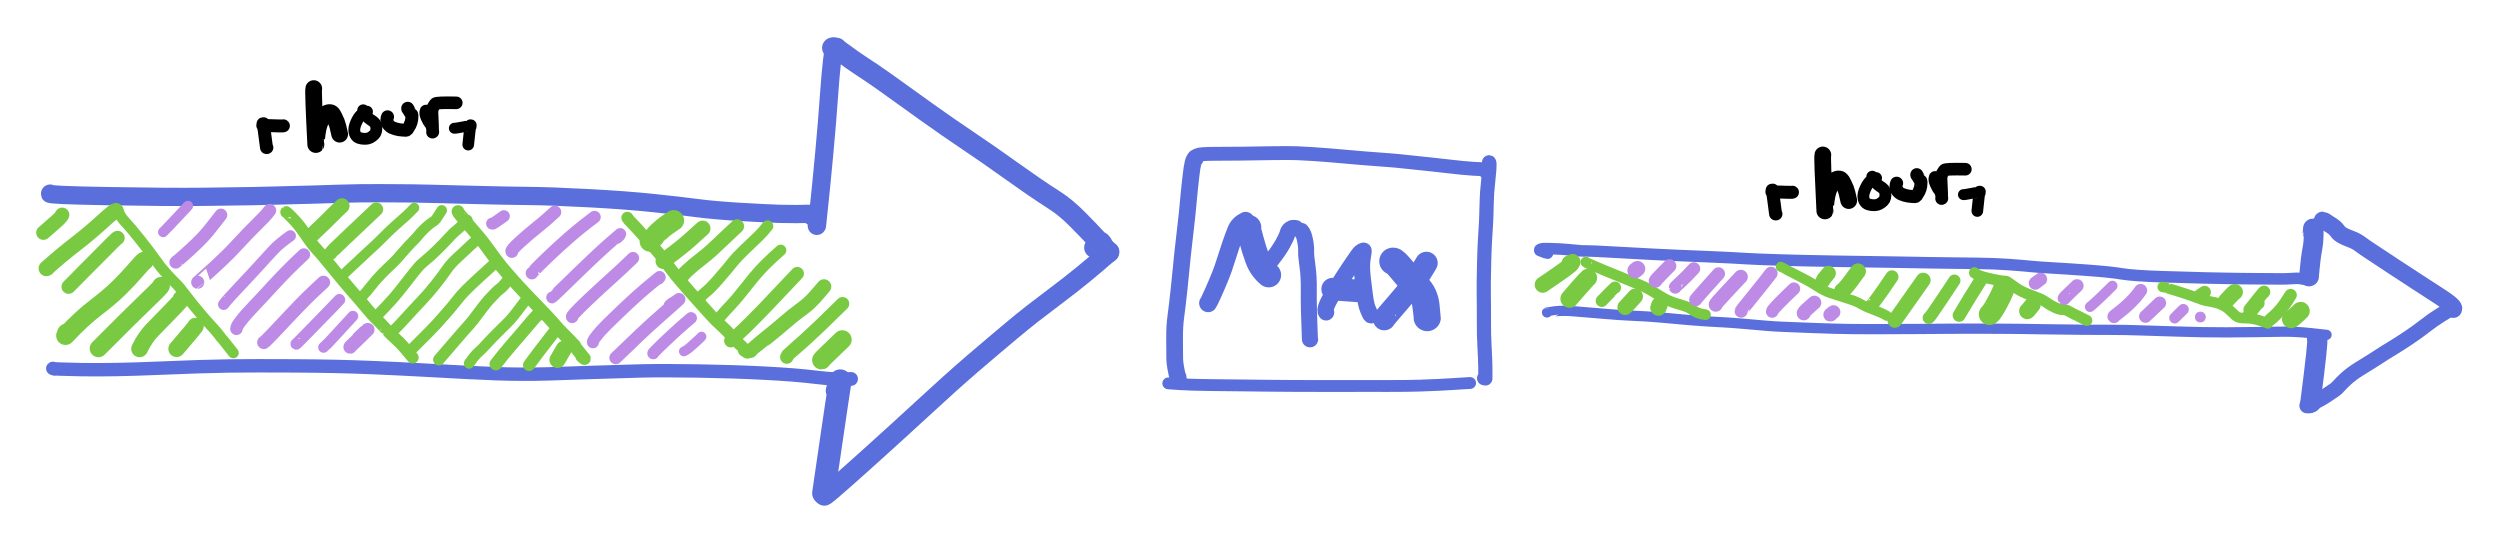<?xml version="1.0" encoding="UTF-8" standalone="yes"?>
<svg xmlns="http://www.w3.org/2000/svg" xmlns:xlink="http://www.w3.org/1999/xlink" width="288.848pt" height="62.803pt" version="1.1" viewBox="-160.738 858.408 288.848 62.803">
  <!--
	Exported with Concepts: Smarter Sketching
	Version: 973 on iOS 14.5
	https://concepts.app/
	-->
  <title>Untitled 16</title>
  <desc>Drawing exported from Concepts: Smarter Sketching</desc>
  <defs></defs>
  <rect x="-160.738" y="858.408" width="288.848" height="62.803" stroke="none" fill="white"></rect>
  <g id="Pen" opacity="1.000">
    <path id="STROKE_83df9ed1-92f6-44e3-a73b-778f42126e52" opacity="1.000" fill="none" stroke="#5a6edc" stroke-width="2.110" stroke-opacity="1.000" stroke-linecap="round" stroke-linejoin="round" d="M -154.948 880.776 Q -155.344 880.945 -148.283 881.069 Q -141.221 881.194 -137.295 881.148 Q -133.369 881.102 -131.556 881.068 Q -129.743 881.033 -128.846 881.003 Q -127.949 880.972 -126.823 880.948 Q -125.697 880.923 -124.659 880.895 Q -123.621 880.866 -121.458 880.794 Q -119.295 880.721 -116.799 880.730 Q -114.303 880.738 -113.170 880.755 Q -112.036 880.773 -110.830 880.804 Q -109.623 880.836 -105.901 880.930 Q -102.178 881.025 -99.625 881.050 Q -97.071 881.075 -92.757 881.304 Q -88.442 881.533 -85.237 881.869 Q -82.033 882.206 -80.177 882.453 Q -78.322 882.699 -75.349 882.881 Q -72.376 883.064 -70.634 883.118 Q -68.892 883.172 -66.401 883.098 Q -66.485 883.234 -66.978 883.378 "></path>
    <path id="STROKE_59914b87-0ff1-4a47-b77e-13f93517f583" opacity="1.000" fill="none" stroke="#5a6edc" stroke-width="1.548" stroke-opacity="1.000" stroke-linecap="round" stroke-linejoin="round" d="M -154.430 901.045 Q -154.455 901.033 -154.614 900.980 L -154.614 900.968 Q -154.932 901.052 -151.343 901.114 Q -147.755 901.177 -142.481 900.954 Q -137.208 900.731 -134.301 900.692 Q -131.393 900.654 -126.607 900.682 Q -121.820 900.710 -118.026 900.867 Q -114.232 901.025 -112.397 901.132 Q -110.562 901.240 -106.787 901.435 Q -103.011 901.630 -100.902 901.640 Q -98.793 901.650 -97.463 901.608 Q -96.132 901.567 -92.689 901.447 Q -89.246 901.328 -86.718 901.266 Q -84.190 901.205 -80.090 901.271 Q -75.990 901.337 -72.406 901.522 Q -68.821 901.706 -66.487 901.995 Q -64.152 902.284 -62.390 902.209 Q -62.389 902.184 -62.388 902.173 Q -62.414 902.171 -62.450 902.170 Q -62.485 902.168 -62.530 902.166 "></path>
    <path id="STROKE_40eccfc4-3ca9-45e9-854a-1b6c890a8c95" opacity="1.000" fill="none" stroke="#5a6edc" stroke-width="2.102" stroke-opacity="1.000" stroke-linecap="round" stroke-linejoin="round" d="M -64.056 863.847 Q -63.925 863.810 -64.317 863.827 Q -64.450 864.053 -64.613 865.521 Q -64.776 866.990 -64.920 868.995 Q -65.063 871.001 -65.197 872.620 Q -65.331 874.240 -65.503 876.110 Q -65.675 877.980 -65.884 880.068 Q -66.094 882.155 -66.341 884.469 Q -66.354 884.471 -66.366 884.473 Q -66.347 884.707 -66.430 883.287 "></path>
    <path id="STROKE_ab701f7f-2443-4692-b98f-df2aff5305d8" opacity="1.000" fill="none" stroke="#5a6edc" stroke-width="2.640" stroke-opacity="1.000" stroke-linecap="round" stroke-linejoin="round" d="M -64.009 903.554 Q -64.061 903.673 -63.655 902.409 Q -63.660 902.367 -63.780 903.150 Q -63.901 903.933 -64.142 905.555 Q -64.383 907.176 -64.742 909.631 Q -65.101 912.086 -65.583 915.387 Q -65.571 915.390 -65.560 915.394 "></path>
    <path id="STROKE_9e556c6c-8cc9-4535-a722-6b3b54db0ec8" opacity="1.000" fill="none" stroke="#5a6edc" stroke-width="2.256" stroke-opacity="1.000" stroke-linecap="round" stroke-linejoin="round" d="M -65.495 915.707 Q -65.428 915.728 -64.660 915.070 Q -63.893 914.412 -63.143 913.749 Q -62.392 913.086 -61.401 912.198 Q -60.411 911.309 -59.459 910.450 Q -58.507 909.591 -57.134 908.344 Q -55.761 907.097 -54.075 905.542 Q -52.388 903.988 -51.076 902.806 Q -49.764 901.625 -48.368 900.423 Q -46.972 899.222 -45.966 898.375 Q -44.960 897.529 -43.763 896.523 Q -42.566 895.518 -41.397 894.607 Q -40.227 893.697 -38.655 892.517 Q -37.083 891.338 -35.548 890.085 Q -34.013 888.832 -32.548 887.533 Q -32.569 887.550 -32.532 887.491 Q -32.494 887.432 -32.582 887.498 Q -32.670 887.563 -32.835 887.787 Q -33.001 888.011 -33.589 888.208 "></path>
    <path id="STROKE_db49d11d-a1ce-4f6b-bd74-bad6b8999c20" opacity="1.000" fill="none" stroke="#5a6edc" stroke-width="2.395" stroke-opacity="1.000" stroke-linecap="round" stroke-linejoin="round" d="M -63.973 864.484 Q -64.177 864.433 -64.558 863.940 Q -64.399 863.762 -63.336 864.554 Q -62.272 865.346 -61.463 865.878 Q -60.653 866.409 -60.022 866.833 Q -59.390 867.256 -58.498 867.890 Q -57.605 868.524 -56.185 869.549 Q -54.765 870.573 -53.621 871.388 Q -52.477 872.203 -51.236 873.067 Q -49.995 873.931 -48.799 874.729 Q -47.603 875.528 -46.480 876.312 Q -45.356 877.095 -43.903 878.132 Q -42.451 879.169 -41.298 879.960 Q -40.144 880.752 -38.870 881.568 Q -37.595 882.384 -36.254 883.735 Q -34.913 885.087 -34.202 885.862 Q -33.491 886.637 -33.161 886.988 Q -32.832 887.340 -32.636 887.566 Q -32.655 887.517 -32.911 887.278 Q -33.166 887.039 -33.681 886.317 Q -33.382 886.408 -33.179 887.153 Q -33.436 887.189 -34.278 887.016 "></path>
    <path id="STROKE_0bdb0336-18b2-4ed2-bd0a-a6d216b28090" opacity="1.000" fill="none" stroke="#79ca42" stroke-width="1.249" stroke-opacity="1.000" stroke-linecap="round" stroke-linejoin="round" d="M -147.207 882.653 Q -147.180 882.648 -146.917 883.157 Q -146.653 883.666 -146.176 884.153 Q -145.700 884.641 -144.522 886.126 Q -143.344 887.611 -142.781 888.426 Q -142.219 889.240 -141.511 890.021 Q -140.803 890.801 -140.425 891.158 Q -140.046 891.516 -139.260 892.556 Q -138.474 893.597 -137.658 894.555 Q -136.842 895.514 -136.468 895.913 Q -136.093 896.312 -135.977 896.450 Q -135.860 896.589 -135.718 896.752 Q -135.577 896.914 -135.499 897.021 Q -135.422 897.127 -135.337 897.237 Q -135.252 897.348 -135.192 897.419 Q -135.132 897.490 -135.120 897.502 Q -135.107 897.513 -134.918 897.736 Q -134.728 897.959 -133.813 899.134 Q -133.858 899.080 -133.892 899.037 Q -133.813 899.134 -133.779 899.177 "></path>
    <path id="STROKE_96455638-6222-41f4-be19-4757a002a32b" opacity="1.000" fill="none" stroke="#79ca42" stroke-width="1.384" stroke-opacity="1.000" stroke-linecap="round" stroke-linejoin="round" d="M -127.663 882.917 Q -127.637 882.898 -126.952 883.602 Q -126.266 884.307 -125.766 885.037 Q -125.265 885.768 -124.826 886.369 Q -124.388 886.971 -124.031 887.333 Q -123.674 887.696 -122.319 889.360 Q -120.964 891.024 -120.232 891.861 Q -119.499 892.698 -119.020 893.258 Q -118.541 893.818 -118.170 894.270 Q -117.798 894.721 -117.358 895.157 Q -116.918 895.593 -116.651 895.872 Q -116.383 896.152 -116.257 896.296 Q -116.131 896.439 -116.131 896.435 Q -116.131 896.431 -115.977 896.617 Q -115.823 896.802 -115.455 897.148 Q -115.088 897.494 -114.797 897.760 Q -114.506 898.027 -114.297 898.265 Q -114.087 898.504 -113.854 898.766 Q -113.622 899.028 -113.057 899.718 "></path>
    <path id="STROKE_0c8f443d-0fbf-433c-9eff-3cda37768a9d" opacity="1.000" fill="none" stroke="#79ca42" stroke-width="1.464" stroke-opacity="1.000" stroke-linecap="round" stroke-linejoin="round" d="M -107.827 882.846 Q -107.856 882.938 -106.985 883.940 Q -106.114 884.943 -105.535 885.630 Q -104.956 886.318 -104.651 886.750 Q -104.345 887.182 -103.544 888.256 Q -102.742 889.329 -102.223 889.900 Q -101.703 890.472 -101.450 890.783 Q -101.198 891.095 -99.964 892.395 Q -98.730 893.694 -97.984 894.459 Q -97.238 895.224 -96.695 895.857 Q -96.153 896.491 -95.728 896.900 Q -95.303 897.310 -94.982 897.655 Q -94.661 898.000 -94.560 898.097 Q -94.458 898.194 -94.375 898.286 Q -94.292 898.379 -94.276 898.447 Q -94.261 898.515 -94.259 898.517 Q -94.256 898.520 -94.177 898.634 Q -94.098 898.748 -93.800 899.112 Q -93.502 899.477 -93.209 899.845 Q -93.209 899.866 -93.530 899.576 "></path>
    <path id="STROKE_296e770c-4c53-4b74-b1f7-2a0341198579" opacity="1.000" fill="none" stroke="#79ca42" stroke-width="1.386" stroke-opacity="1.000" stroke-linecap="round" stroke-linejoin="round" d="M -88.255 883.570 Q -88.156 883.727 -88.147 883.721 Q -88.164 883.734 -87.945 883.957 Q -87.727 884.179 -87.115 884.836 Q -86.502 885.493 -85.737 886.362 Q -84.971 887.230 -84.630 887.641 Q -84.289 888.051 -84.106 888.319 Q -83.924 888.587 -83.235 889.491 Q -82.547 890.395 -82.003 891.013 Q -81.459 891.630 -80.957 892.211 Q -80.455 892.791 -79.724 893.592 Q -78.994 894.393 -78.533 894.907 Q -78.072 895.420 -77.404 896.025 Q -76.736 896.630 -76.255 897.189 Q -75.774 897.749 -75.464 898.023 Q -75.154 898.297 -75.027 898.427 Q -74.899 898.558 -74.893 898.572 Q -74.887 898.586 -74.888 898.588 Q -74.889 898.590 -74.895 898.574 Q -74.902 898.557 -74.888 898.587 Q -74.875 898.617 -74.885 898.589 Q -74.896 898.561 -74.894 898.571 Q -74.893 898.580 -74.890 898.573 Q -74.887 898.566 -74.892 898.567 Q -74.897 898.568 -74.889 898.573 Q -74.881 898.579 -74.836 898.737 Q -74.792 898.895 -74.790 898.891 Q -74.931 898.810 -74.392 899.153 "></path>
    <path id="STROKE_ff302149-922c-42ed-838a-b502728e42b5" opacity="1.000" fill="none" stroke="#79ca42" stroke-width="1.752" stroke-opacity="1.000" stroke-linecap="round" stroke-linejoin="round" d="M -124.937 885.825 Q -124.944 885.802 -124.739 885.596 Q -124.534 885.389 -124.114 884.995 Q -123.694 884.601 -123.358 884.278 Q -123.023 883.955 -122.653 883.582 Q -122.283 883.209 -121.987 882.919 Q -121.690 882.629 -121.474 882.428 Q -121.259 882.228 -121.224 882.191 "></path>
    <path id="STROKE_6b17c5bd-de01-49ff-902c-2579dacf3210" opacity="1.000" fill="none" stroke="#79ca42" stroke-width="1.587" stroke-opacity="1.000" stroke-linecap="round" stroke-linejoin="round" d="M -122.538 887.635 Q -122.493 887.545 -120.977 886.110 Q -119.460 884.675 -117.262 882.591 "></path>
    <path id="STROKE_189fd3cb-c73b-4f9d-a1e2-e516b4935377" opacity="1.000" fill="none" stroke="#79ca42" stroke-width="1.163" stroke-opacity="1.000" stroke-linecap="round" stroke-linejoin="round" d="M -121.060 890.137 Q -121.017 890.091 -120.783 889.859 Q -120.548 889.628 -120.250 889.357 Q -119.953 889.086 -119.704 888.852 Q -119.456 888.619 -119.223 888.400 Q -118.990 888.182 -118.688 887.900 Q -118.386 887.618 -118.110 887.362 Q -117.833 887.106 -117.582 886.877 Q -117.330 886.648 -117.058 886.384 Q -116.786 886.121 -116.491 885.821 Q -116.196 885.522 -115.901 885.236 Q -115.605 884.951 -115.160 884.542 Q -114.715 884.133 -114.245 883.732 Q -113.776 883.331 -113.351 882.903 Q -112.926 882.476 -112.876 882.420 "></path>
    <path id="STROKE_19ee492d-7132-4772-a13e-7f1c99811a8b" opacity="1.000" fill="none" stroke="#79ca42" stroke-width="1.215" stroke-opacity="1.000" stroke-linecap="round" stroke-linejoin="round" d="M -118.832 892.601 Q -118.703 892.478 -118.411 892.128 Q -118.120 891.777 -117.787 891.357 Q -117.455 890.937 -117.177 890.628 Q -116.899 890.319 -116.564 889.981 Q -116.229 889.643 -115.974 889.394 Q -115.719 889.145 -115.457 888.905 Q -115.196 888.666 -114.821 888.249 Q -114.446 887.832 -114.024 887.348 Q -113.603 886.864 -113.405 886.660 Q -113.207 886.456 -112.910 886.156 Q -112.613 885.855 -112.407 885.593 Q -112.200 885.331 -111.852 884.984 Q -111.504 884.636 -111.239 884.414 Q -110.973 884.192 -110.799 884.085 Q -110.624 883.979 -110.520 883.894 Q -110.415 883.808 -110.397 883.780 Q -110.379 883.751 -110.201 883.486 Q -110.024 883.220 -109.700 882.712 "></path>
    <path id="STROKE_d2c71ba1-e209-4841-b230-6bf0c69e15d9" opacity="1.000" fill="none" stroke="#79ca42" stroke-width="1.253" stroke-opacity="1.000" stroke-linecap="round" stroke-linejoin="round" d="M -117.278 895.040 Q -117.229 894.976 -117.198 894.935 Q -117.167 894.893 -117.157 894.885 Q -117.147 894.877 -117.186 894.903 Q -117.225 894.929 -116.992 894.682 Q -116.758 894.434 -116.264 893.921 Q -115.771 893.408 -115.351 892.931 Q -114.931 892.455 -114.583 892.013 Q -114.235 891.571 -113.924 891.174 Q -113.614 890.777 -113.339 890.424 Q -113.064 890.070 -112.843 889.796 Q -112.622 889.523 -112.375 889.234 Q -112.128 888.945 -111.688 888.586 Q -111.249 888.227 -110.911 887.918 Q -110.574 887.609 -110.184 887.225 Q -109.794 886.841 -109.460 886.496 Q -109.125 886.152 -108.719 885.705 Q -108.313 885.258 -107.945 884.977 Q -107.576 884.695 -106.760 883.843 "></path>
    <path id="STROKE_f7be6c6f-4429-49d4-a563-9012c969d789" opacity="1.000" fill="none" stroke="#79ca42" stroke-width="1.254" stroke-opacity="1.000" stroke-linecap="round" stroke-linejoin="round" d="M -115.269 896.592 Q -115.054 896.408 -114.594 895.913 Q -114.133 895.417 -113.728 894.985 Q -113.322 894.553 -113.095 894.287 Q -112.867 894.022 -112.058 893.180 Q -111.248 892.338 -110.375 891.231 Q -109.502 890.123 -109.100 889.520 Q -108.699 888.917 -107.836 888.125 Q -106.973 887.333 -105.894 886.317 "></path>
    <path id="STROKE_edf82350-0c78-4e9d-8a7a-9b564403a6d1" opacity="1.000" fill="none" stroke="#79ca42" stroke-width="1.276" stroke-opacity="1.000" stroke-linecap="round" stroke-linejoin="round" d="M -113.284 898.848 Q -113.111 898.715 -112.785 898.379 Q -112.459 898.043 -112.150 897.739 Q -111.841 897.436 -111.641 897.237 Q -111.441 897.038 -111.051 896.636 Q -110.662 896.234 -110.392 895.953 Q -110.122 895.672 -109.263 894.689 Q -108.403 893.706 -107.953 893.118 Q -107.503 892.529 -106.889 891.910 Q -106.274 891.292 -105.340 890.441 Q -104.406 889.590 -103.921 889.147 Q -103.435 888.704 -103.401 888.673 "></path>
    <path id="STROKE_d4f5f479-6868-49e4-8f22-4ede5429b9ac" opacity="1.000" fill="none" stroke="#79ca42" stroke-width="1.336" stroke-opacity="1.000" stroke-linecap="round" stroke-linejoin="round" d="M -110.031 899.970 Q -110.132 900.070 -109.736 899.616 Q -109.341 899.163 -108.970 898.730 Q -108.600 898.297 -108.132 897.751 Q -107.664 897.205 -107.300 896.790 Q -106.936 896.375 -106.666 896.077 Q -106.397 895.778 -106.124 895.440 Q -105.851 895.102 -105.574 894.724 Q -105.296 894.346 -105.070 894.048 Q -104.843 893.750 -104.576 893.419 Q -104.310 893.088 -104.115 892.894 Q -103.920 892.700 -103.749 892.514 Q -103.579 892.328 -103.475 892.222 Q -103.372 892.117 -103.257 892.017 Q -103.142 891.917 -103.021 891.818 Q -102.900 891.718 -102.850 891.680 Q -102.800 891.642 -102.657 891.512 Q -102.513 891.381 -102.043 890.763 "></path>
    <path id="STROKE_d6e9cb4f-ddf5-4834-8707-2fa40228b20b" opacity="1.000" fill="none" stroke="#79ca42" stroke-width="1.232" stroke-opacity="1.000" stroke-linecap="round" stroke-linejoin="round" d="M -99.712 892.770 Q -99.711 892.763 -99.691 892.677 Q -99.674 892.645 -99.835 892.856 Q -99.996 893.068 -100.337 893.526 Q -100.678 893.984 -100.941 894.328 Q -101.203 894.671 -101.478 895.011 Q -101.752 895.352 -102.339 895.931 Q -102.927 896.510 -103.360 896.942 Q -103.794 897.374 -104.033 897.628 Q -104.272 897.882 -104.431 898.054 Q -104.591 898.225 -104.718 898.365 Q -104.845 898.504 -105.026 898.688 Q -105.208 898.871 -105.163 898.829 Q -105.119 898.786 -105.516 899.146 Q -105.914 899.506 -106.530 900.394 "></path>
    <path id="STROKE_dc883d2f-bf22-4dc8-8395-d892a378c4e0" opacity="1.000" fill="none" stroke="#79ca42" stroke-width="1.468" stroke-opacity="1.000" stroke-linecap="round" stroke-linejoin="round" d="M -98.609 894.828 Q -98.614 894.833 -98.565 894.741 Q -98.717 894.868 -98.687 894.840 Q -98.771 894.918 -99.051 895.236 Q -99.331 895.555 -99.819 896.133 Q -100.307 896.712 -100.767 897.247 Q -101.227 897.783 -101.654 898.271 Q -102.081 898.758 -102.531 899.310 Q -102.981 899.862 -103.447 900.468 "></path>
    <path id="STROKE_88736368-96c9-43aa-b3af-3018e1745f8d" opacity="1.000" fill="none" stroke="#79ca42" stroke-width="1.395" stroke-opacity="1.000" stroke-linecap="round" stroke-linejoin="round" d="M -96.677 896.726 Q -96.679 896.729 -96.927 897.049 Q -97.175 897.370 -97.654 897.985 Q -98.132 898.600 -98.491 899.071 Q -98.849 899.542 -99.217 900.047 Q -99.585 900.552 -99.614 900.587 "></path>
    <path id="STROKE_2b0703e8-c7e1-4dcf-b7a3-3655f117645d" opacity="1.000" fill="none" stroke="#79ca42" stroke-width="1.867" stroke-opacity="1.000" stroke-linecap="round" stroke-linejoin="round" d="M -95.584 898.714 Q -95.593 898.734 -95.942 899.333 Q -96.291 899.933 -96.323 899.992 "></path>
    <path id="STROKE_8f0ff455-b589-4e21-b733-f058ded4c273" opacity="1.000" fill="none" stroke="#000000" stroke-width="1.934" stroke-opacity="1.000" stroke-linecap="round" stroke-linejoin="round" d="M -124.486 868.643 Q -124.575 868.957 -124.258 875.105 Q -124.246 875.105 -124.232 875.105 Q -124.236 875.111 -124.158 874.407 Q -124.081 873.703 -123.992 873.284 Q -123.904 872.864 -123.732 872.454 Q -123.560 872.044 -123.300 871.762 Q -123.040 871.481 -122.795 871.431 Q -122.551 871.381 -122.420 871.485 Q -122.289 871.589 -122.121 871.948 Q -121.954 872.307 -121.837 872.572 Q -121.720 872.838 -121.495 873.911 "></path>
    <path id="STROKE_aa05b4eb-d392-46dc-a5e7-5bf6404eff20" opacity="1.000" fill="none" stroke="#000000" stroke-width="1.365" stroke-opacity="1.000" stroke-linecap="round" stroke-linejoin="round" d="M -118.334 871.310 Q -118.394 871.262 -118.778 871.497 Q -119.162 871.731 -119.457 872.292 Q -119.751 872.853 -119.795 873.261 Q -119.839 873.669 -119.676 873.967 Q -119.513 874.266 -119.236 874.349 Q -118.960 874.433 -118.692 874.446 Q -118.424 874.459 -118.197 874.403 Q -117.970 874.346 -117.716 874.154 Q -117.462 873.962 -117.371 873.799 Q -117.280 873.636 -117.256 873.342 Q -117.232 873.048 -117.341 872.787 Q -117.450 872.526 -117.905 872.256 Q -118.359 871.986 -118.778 871.149 "></path>
    <path id="STROKE_c3e0a4d5-03fe-4df8-9865-860a5805e7e2" opacity="1.000" fill="none" stroke="#000000" stroke-width="1.501" stroke-opacity="1.000" stroke-linecap="round" stroke-linejoin="round" d="M -115.961 871.904 Q -116.013 871.953 -116.033 872.256 Q -116.052 872.559 -115.932 872.716 Q -115.812 872.872 -115.639 873.024 Q -115.466 873.176 -115.025 873.299 Q -114.585 873.421 -114.275 873.431 Q -113.966 873.440 -113.879 873.456 Q -113.793 873.472 -113.715 873.391 Q -113.637 873.310 -113.594 873.268 Q -113.552 873.226 -113.380 872.879 Q -113.208 872.531 -113.173 872.224 Q -113.137 871.916 -113.142 871.777 Q -113.147 871.637 -113.209 871.599 Q -113.271 871.561 -113.632 870.937 Q -113.625 870.963 -113.624 870.981 Q -113.632 870.937 -113.632 870.919 "></path>
    <path id="STROKE_30ac64b0-8b97-458a-92b3-256282ca06e2" opacity="1.000" fill="none" stroke="#000000" stroke-width="1.455" stroke-opacity="1.000" stroke-linecap="round" stroke-linejoin="round" d="M -111.516 871.237 Q -111.626 871.501 -111.408 871.992 Q -111.191 872.483 -110.982 872.719 Q -110.773 872.955 -110.729 873.663 Q -110.748 873.676 -110.769 873.682 Q -110.740 873.726 -110.762 872.915 Q -110.784 872.103 -110.819 871.594 Q -110.855 871.085 -110.703 870.813 Q -110.551 870.542 -110.434 870.392 Q -110.317 870.243 -108.020 870.290 "></path>
    <path id="STROKE_c637feb6-11ac-4c2b-ad43-58f6cc5c691a" opacity="1.000" fill="none" stroke="#000000" stroke-width="1.496" stroke-opacity="1.000" stroke-linecap="round" stroke-linejoin="round" d="M -127.994 872.945 Q -127.940 872.990 -130.375 872.899 L -130.375 872.905 Q -130.405 872.901 -130.287 872.702 Q -130.327 872.701 -130.350 872.709 Q -130.259 872.934 -129.948 875.456 Q -129.936 875.456 -129.926 875.456 Q -129.916 875.456 -129.903 875.455 "></path>
    <path id="STROKE_8f3c67e4-8663-47f0-a97b-187e236d7644" opacity="1.000" fill="none" stroke="#000000" stroke-width="1.261" stroke-opacity="1.000" stroke-linecap="round" stroke-linejoin="round" d="M -108.243 873.224 Q -108.250 873.268 -107.018 873.029 Q -107.080 873.048 -107.131 873.068 Q -107.018 873.029 -106.968 873.009 "></path>
    <path id="STROKE_01a1e751-f864-4345-8a23-cd903038d4e9" opacity="1.000" fill="none" stroke="#000000" stroke-width="1.343" stroke-opacity="1.000" stroke-linecap="round" stroke-linejoin="round" d="M -106.348 873.029 Q -106.332 872.967 -106.336 872.876 Q -106.378 872.873 -106.372 872.878 Q -106.366 872.884 -106.383 872.871 Q -106.399 872.858 -106.513 873.944 Q -106.628 875.030 -106.639 875.118 "></path>
    <path id="STROKE_f732c478-c78d-4055-a2e6-2493e0732f27" opacity="1.000" fill="none" stroke="#5a6edc" stroke-width="1.331" stroke-opacity="1.000" stroke-linecap="round" stroke-linejoin="round" d="M 18.060 887.660 Q 17.888 887.646 17.166 887.347 Q 17.167 887.214 17.174 887.237 Q 17.368 887.163 17.323 887.185 Q 17.342 887.181 17.345 887.169 Q 17.349 887.156 17.543 887.136 Q 17.737 887.116 18.708 887.147 Q 19.679 887.177 20.523 887.259 Q 21.367 887.341 21.801 887.379 Q 22.235 887.417 22.494 887.396 Q 22.752 887.374 26.761 887.600 Q 30.770 887.825 33.090 887.923 Q 35.410 888.020 36.453 888.062 Q 37.497 888.103 38.308 888.144 Q 39.119 888.185 39.554 888.205 Q 39.989 888.224 40.995 888.289 Q 42.002 888.353 44.730 888.442 Q 47.459 888.530 51.352 888.593 Q 55.245 888.656 57.258 888.682 Q 59.271 888.708 60.176 888.731 Q 61.081 888.754 62.199 888.768 Q 63.317 888.781 63.871 888.790 Q 64.425 888.799 65.155 888.807 Q 65.885 888.815 67.804 888.838 Q 69.724 888.860 71.307 888.973 Q 72.889 889.085 73.830 889.182 Q 74.771 889.280 76.322 889.364 Q 77.874 889.448 80.505 889.640 Q 83.136 889.831 84.415 890.048 Q 85.694 890.265 88.993 890.376 Q 92.292 890.486 93.947 890.520 Q 95.602 890.553 96.648 890.575 Q 97.693 890.596 98.209 890.600 Q 98.725 890.604 100.137 890.615 Q 101.549 890.625 102.482 890.631 Q 103.416 890.638 103.838 890.605 Q 104.260 890.572 104.600 890.563 Q 104.939 890.555 105.836 890.732 "></path>
    <path id="STROKE_6e07fb22-2320-43ba-a858-d57ab59b415d" opacity="1.000" fill="none" stroke="#5a6edc" stroke-width="1.184" stroke-opacity="1.000" stroke-linecap="round" stroke-linejoin="round" d="M 18.004 894.506 Q 18.009 894.499 18.871 894.382 Q 19.733 894.265 21.127 894.375 Q 22.521 894.485 24.468 894.652 Q 26.415 894.819 27.503 894.866 Q 28.591 894.913 29.281 894.957 Q 29.971 895.000 30.390 895.033 Q 30.809 895.066 31.079 895.089 Q 31.348 895.113 31.784 895.151 Q 32.220 895.190 32.843 895.246 Q 33.465 895.302 33.770 895.331 Q 34.075 895.360 34.686 895.410 Q 35.297 895.460 35.822 895.494 Q 36.348 895.528 36.938 895.567 Q 37.529 895.605 38.396 895.648 Q 39.263 895.690 40.906 895.835 Q 42.548 895.980 43.428 896.054 Q 44.308 896.128 45.217 896.164 Q 46.126 896.199 48.709 896.303 Q 51.293 896.406 53.232 896.426 Q 55.171 896.446 56.014 896.439 Q 56.858 896.432 57.758 896.429 Q 58.658 896.426 60.871 896.417 Q 63.084 896.407 64.363 896.390 Q 65.641 896.373 67.067 896.380 Q 68.493 896.386 70.387 896.390 Q 72.281 896.394 75.325 896.449 Q 78.369 896.503 80.032 896.507 Q 81.695 896.510 82.925 896.516 Q 84.155 896.522 84.926 896.534 Q 85.698 896.546 87.383 896.605 Q 89.068 896.663 90.854 896.714 Q 92.640 896.764 93.735 896.788 Q 94.830 896.812 96.519 896.810 Q 98.209 896.808 99.977 896.775 Q 101.745 896.742 103.139 896.728 Q 104.534 896.715 106.299 896.904 Q 108.064 897.093 108.070 897.094 "></path>
    <path id="STROKE_1b611fc8-f94b-4235-b781-d31d9cc1fce0" opacity="1.000" fill="none" stroke="#5a6edc" stroke-width="2.274" stroke-opacity="1.000" stroke-linecap="round" stroke-linejoin="round" d="M 106.455 885.286 Q 106.444 885.254 106.494 884.801 Q 106.470 884.802 106.541 884.789 Q 106.611 884.776 106.585 885.652 Q 106.558 886.528 106.445 887.085 Q 106.332 887.643 106.235 888.437 Q 106.137 889.231 106.095 889.784 Q 106.053 890.338 106.053 890.356 "></path>
    <path id="STROKE_05fe1ccf-065e-42a3-8ca1-cbb771e37d96" opacity="1.000" fill="none" stroke="#5a6edc" stroke-width="2.336" stroke-opacity="1.000" stroke-linecap="round" stroke-linejoin="round" d="M 106.978 897.603 Q 107.155 897.537 106.196 904.953 Q 106.226 904.954 106.251 904.942 Q 106.276 904.930 106.302 904.905 "></path>
    <path id="STROKE_134fa391-cf5d-4a2b-9103-4db8ddd54b44" opacity="1.000" fill="none" stroke="#5a6edc" stroke-width="1.742" stroke-opacity="1.000" stroke-linecap="round" stroke-linejoin="round" d="M 122.142 894.231 Q 121.996 894.352 121.209 894.828 Q 120.421 895.304 119.432 896.076 Q 118.443 896.847 117.316 897.587 Q 116.189 898.327 115.514 898.731 Q 114.839 899.134 114.170 899.577 Q 113.500 900.020 113.094 900.263 Q 112.687 900.507 111.814 901.054 Q 110.942 901.602 110.351 902.141 Q 109.760 902.679 109.498 902.995 Q 109.236 903.311 108.880 903.538 Q 108.524 903.766 107.897 904.196 Q 107.270 904.627 105.804 905.259 Q 105.804 905.271 105.804 905.289 Q 106.033 905.293 105.968 905.292 Q 105.998 905.292 106.029 905.293 Q 106.059 905.293 106.071 905.294 "></path>
    <path id="STROKE_59dec6b2-e163-44f2-890d-7acdf9e56e77" opacity="1.000" fill="none" stroke="#5a6edc" stroke-width="1.987" stroke-opacity="1.000" stroke-linecap="round" stroke-linejoin="round" d="M 122.529 894.016 Q 122.593 894.103 122.728 894.143 Q 122.986 893.856 121.253 892.737 Q 119.521 891.617 118.478 890.936 Q 117.435 890.254 116.784 889.829 Q 116.133 889.404 115.713 889.132 Q 115.294 888.860 114.768 888.503 Q 114.242 888.146 113.357 887.572 Q 112.471 886.999 112.001 886.641 Q 111.532 886.282 110.973 886.071 Q 110.413 885.861 110.074 885.694 Q 109.734 885.527 109.588 885.396 Q 109.441 885.265 109.285 885.045 Q 109.129 884.825 108.911 884.659 Q 108.693 884.494 108.563 884.414 Q 108.433 884.335 108.372 884.298 Q 108.311 884.261 108.291 884.248 Q 108.272 884.236 108.223 884.206 Q 108.175 884.175 108.060 884.085 Q 107.945 883.996 107.785 883.926 Q 107.625 883.857 107.601 883.856 "></path>
    <path id="STROKE_8aec7c87-4ed6-4961-ae35-8e73b99cdd5d" opacity="1.000" fill="none" stroke="#79ca42" stroke-width="2.391" stroke-opacity="1.000" stroke-linecap="round" stroke-linejoin="round" d="M -85.640 886.292 Q -85.629 886.250 -85.497 886.126 Q -85.366 886.002 -85.299 885.921 Q -85.232 885.841 -85.137 885.747 Q -85.041 885.653 -85.011 885.590 Q -84.982 885.528 -84.648 885.214 Q -84.314 884.900 -84.116 884.741 Q -83.919 884.582 -83.770 884.473 Q -83.622 884.365 -83.287 884.146 Q -82.952 883.927 -82.892 883.877 "></path>
    <path id="STROKE_f5afbb53-0550-49ae-b64f-03fce53be66b" opacity="1.000" fill="none" stroke="#79ca42" stroke-width="1.807" stroke-opacity="1.000" stroke-linecap="round" stroke-linejoin="round" d="M -84.096 888.581 Q -84.130 888.586 -83.858 888.383 Q -83.586 888.180 -82.620 887.439 Q -81.653 886.699 -81.018 886.119 Q -80.383 885.538 -79.986 885.187 Q -79.589 884.836 -79.553 884.801 "></path>
    <path id="STROKE_d927f4c2-212a-41da-945a-d0811ebd462b" opacity="1.000" fill="none" stroke="#79ca42" stroke-width="1.618" stroke-opacity="1.000" stroke-linecap="round" stroke-linejoin="round" d="M -81.893 890.288 Q -81.975 890.293 -81.357 889.698 Q -80.739 889.103 -79.834 888.409 Q -78.929 887.716 -78.425 887.236 Q -77.921 886.757 -76.765 885.674 Q -75.609 884.591 -75.574 884.549 "></path>
    <path id="STROKE_f5f8153c-05a7-4d52-991c-425c9c29a513" opacity="1.000" fill="none" stroke="#79ca42" stroke-width="1.327" stroke-opacity="1.000" stroke-linecap="round" stroke-linejoin="round" d="M -79.794 892.778 Q -79.800 892.777 -79.828 892.773 Q -79.751 892.587 -79.199 892.154 Q -78.646 891.722 -77.635 890.551 Q -76.623 889.379 -76.127 888.753 Q -75.632 888.126 -74.694 887.228 Q -73.756 886.329 -73.162 885.764 Q -72.568 885.198 -72.052 884.525 "></path>
    <path id="STROKE_f068184a-0062-406d-bd59-45862987a78d" opacity="1.000" fill="none" stroke="#79ca42" stroke-width="1.308" stroke-opacity="1.000" stroke-linecap="round" stroke-linejoin="round" d="M -77.862 895.442 Q -77.928 895.469 -77.420 894.879 Q -76.912 894.288 -76.338 893.692 Q -75.763 893.096 -74.988 892.108 Q -74.213 891.121 -73.598 890.379 Q -72.984 889.637 -72.234 888.894 Q -71.485 888.151 -70.538 887.329 "></path>
    <path id="STROKE_96a40b5d-f1c3-4ab5-9e89-18e6761aacc8" opacity="1.000" fill="none" stroke="#79ca42" stroke-width="1.537" stroke-opacity="1.000" stroke-linecap="round" stroke-linejoin="round" d="M -76.303 897.781 Q -76.277 897.792 -75.551 897.122 Q -74.826 896.453 -74.028 895.660 Q -73.230 894.867 -72.631 894.248 Q -72.032 893.630 -68.619 890.014 "></path>
    <path id="STROKE_8b301de4-d030-4bf1-992c-01733e15be96" opacity="1.000" fill="none" stroke="#79ca42" stroke-width="1.693" stroke-opacity="1.000" stroke-linecap="round" stroke-linejoin="round" d="M -74.039 898.922 Q -74.033 898.911 -72.588 897.757 Q -71.142 896.604 -70.149 895.742 Q -69.155 894.879 -68.385 894.317 Q -67.615 893.755 -67.266 893.427 Q -66.918 893.100 -66.685 892.848 Q -66.451 892.596 -66.010 892.073 Q -65.568 891.550 -65.540 891.520 "></path>
    <path id="STROKE_6fba69f6-93ca-4e5c-a627-4d2e70997817" opacity="1.000" fill="none" stroke="#79ca42" stroke-width="1.552" stroke-opacity="1.000" stroke-linecap="round" stroke-linejoin="round" d="M -69.831 899.666 Q -69.718 899.454 -69.742 899.497 Q -69.765 899.541 -69.751 899.498 Q -69.737 899.455 -69.702 899.407 Q -69.667 899.358 -68.899 898.696 Q -68.131 898.035 -67.252 897.222 Q -66.373 896.410 -65.841 895.895 Q -65.308 895.381 -64.972 895.049 Q -64.635 894.717 -63.389 893.501 "></path>
    <path id="STROKE_06fa3cac-c193-4734-a76e-ee33cf71c5de" opacity="1.000" fill="none" stroke="#79ca42" stroke-width="2.171" stroke-opacity="1.000" stroke-linecap="round" stroke-linejoin="round" d="M -65.820 900.008 Q -65.887 900.019 -64.692 898.872 Q -63.497 897.725 -63.421 897.648 "></path>
    <path id="STROKE_2bf6691d-f509-4fcb-bc68-3a59a560d390" opacity="1.000" fill="none" stroke="#79ca42" stroke-width="1.804" stroke-opacity="1.000" stroke-linecap="round" stroke-linejoin="round" d="M -147.572 882.910 Q -147.579 882.913 -147.338 882.781 Q -147.347 882.584 -148.914 884.012 Q -150.480 885.439 -152.020 886.620 Q -153.560 887.801 -155.377 889.419 Q -155.327 889.414 -155.287 889.387 "></path>
    <path id="STROKE_f7653a56-a0e0-4a78-9fdb-348b44b44c22" opacity="1.000" fill="none" stroke="#79ca42" stroke-width="1.649" stroke-opacity="1.000" stroke-linecap="round" stroke-linejoin="round" d="M -147.158 885.901 Q -147.148 885.849 -147.725 886.412 Q -148.303 886.974 -150.463 889.165 Q -152.624 891.356 -152.812 891.535 "></path>
    <path id="STROKE_230e8630-3921-431b-8601-28cbdb63fcc9" opacity="1.000" fill="none" stroke="#79ca42" stroke-width="2.158" stroke-opacity="1.000" stroke-linecap="round" stroke-linejoin="round" d="M -144.066 888.562 Q -144.266 888.687 -145.032 889.581 Q -145.798 890.474 -146.882 891.560 Q -147.965 892.646 -149.651 893.932 Q -151.337 895.219 -153.172 897.185 Q -153.161 897.141 -153.049 896.870 "></path>
    <path id="STROKE_c3238c3d-2c13-4467-aee1-3917a029b783" opacity="1.000" fill="none" stroke="#79ca42" stroke-width="2.028" stroke-opacity="1.000" stroke-linecap="round" stroke-linejoin="round" d="M -142.134 891.417 Q -141.954 891.399 -143.801 893.165 Q -145.648 894.931 -149.361 898.667 "></path>
    <path id="STROKE_1278c7ef-5f9a-4253-b8d2-ed45359265af" opacity="1.000" fill="none" stroke="#79ca42" stroke-width="1.939" stroke-opacity="1.000" stroke-linecap="round" stroke-linejoin="round" d="M -139.824 892.945 Q -139.816 892.940 -139.766 892.918 Q -139.677 892.989 -140.971 894.311 Q -142.265 895.632 -143.135 896.534 Q -144.005 897.435 -144.609 898.711 "></path>
    <path id="STROKE_24a052de-4b61-4b65-85f6-1c46ba0a6aa4" opacity="1.000" fill="none" stroke="#79ca42" stroke-width="1.910" stroke-opacity="1.000" stroke-linecap="round" stroke-linejoin="round" d="M -138.147 896.071 Q -138.037 896.044 -140.332 898.707 "></path>
    <path id="STROKE_262b7c5a-58df-492f-9df9-f8228575cfc1" opacity="1.000" fill="none" stroke="#79ca42" stroke-width="1.665" stroke-opacity="1.000" stroke-linecap="round" stroke-linejoin="round" d="M -153.573 883.257 Q -153.517 883.155 -153.654 883.402 Q -153.791 883.650 -155.722 885.292 "></path>
    <path id="STROKE_7e1db6a3-0017-489d-80b9-e51c6e0ec5bc" opacity="1.000" fill="none" stroke="#79ca42" stroke-width="1.152" stroke-opacity="1.000" stroke-linecap="round" stroke-linejoin="round" d="M 45.005 889.230 Q 45.147 889.296 45.142 889.295 Q 45.296 889.353 45.318 889.359 Q 45.340 889.366 45.335 889.378 Q 45.585 889.554 46.906 890.209 Q 48.227 890.864 49.130 891.449 Q 50.032 892.034 50.670 892.249 Q 51.307 892.464 52.167 892.731 Q 53.027 892.998 53.443 893.149 Q 53.858 893.300 54.390 893.607 Q 54.923 893.913 55.756 894.213 Q 56.589 894.512 57.260 894.886 Q 57.260 894.894 57.260 894.902 "></path>
    <path id="STROKE_75322618-e759-469b-9a7f-682636c7d963" opacity="1.000" fill="none" stroke="#79ca42" stroke-width="1.268" stroke-opacity="1.000" stroke-linecap="round" stroke-linejoin="round" d="M 67.395 889.942 Q 67.302 889.842 67.599 890.070 Q 67.896 890.297 68.837 890.523 Q 69.778 890.748 70.532 890.868 Q 71.286 890.987 71.914 891.479 Q 72.543 891.972 73.400 892.319 Q 74.256 892.665 74.754 892.850 Q 75.251 893.034 75.726 893.372 Q 76.201 893.710 76.729 893.949 Q 77.258 894.189 77.557 894.176 Q 77.856 894.163 78.052 894.259 Q 78.248 894.355 78.326 894.398 Q 78.405 894.441 78.585 894.536 Q 78.766 894.631 78.871 894.688 Q 78.976 894.744 78.990 894.751 Q 79.005 894.758 78.969 894.731 Q 78.934 894.704 80.339 895.417 Q 80.328 895.410 80.325 895.402 Q 80.363 895.422 80.374 895.431 "></path>
    <path id="STROKE_616be40d-71fa-4156-bb5e-b21d52c4b2aa" opacity="1.000" fill="none" stroke="#79ca42" stroke-width="1.216" stroke-opacity="1.000" stroke-linecap="round" stroke-linejoin="round" d="M 89.140 891.557 Q 89.517 891.642 89.429 891.627 Q 89.415 891.618 89.729 891.712 Q 90.044 891.806 90.688 892.002 Q 91.332 892.199 91.840 892.367 Q 92.349 892.536 92.908 892.745 Q 93.468 892.954 93.731 893.048 Q 93.994 893.142 94.706 893.261 Q 95.418 893.381 95.911 893.605 Q 96.405 893.829 96.656 894.044 Q 96.908 894.258 97.115 894.467 Q 97.323 894.675 97.608 894.925 Q 97.894 895.176 98.730 895.171 Q 99.565 895.165 100.415 895.462 Q 101.265 895.759 101.293 895.776 "></path>
    <path id="STROKE_9522c0f4-8e5e-4252-ac44-5cd20c619e0e" opacity="1.000" fill="none" stroke="#79ca42" stroke-width="1.703" stroke-opacity="1.000" stroke-linecap="round" stroke-linejoin="round" d="M 49.865 890.870 Q 50.049 890.557 49.979 890.646 Q 49.909 890.736 50.200 890.383 Q 50.490 890.030 50.525 889.980 "></path>
    <path id="STROKE_620b3a46-a9a8-4854-a276-b520eee38825" opacity="1.000" fill="none" stroke="#79ca42" stroke-width="1.835" stroke-opacity="1.000" stroke-linecap="round" stroke-linejoin="round" d="M 52.092 892.019 Q 52.439 891.775 53.144 890.829 Q 53.849 889.883 53.931 889.756 "></path>
    <path id="STROKE_bef0aff0-44c3-4795-bcda-a80aa977bb78" opacity="1.000" fill="none" stroke="#79ca42" stroke-width="1.507" stroke-opacity="1.000" stroke-linecap="round" stroke-linejoin="round" d="M 55.437 893.818 Q 55.414 893.828 56.047 892.992 Q 56.680 892.156 57.859 890.393 "></path>
    <path id="STROKE_d702b999-e7fa-43fa-bb2c-030dd31d9753" opacity="1.000" fill="none" stroke="#79ca42" stroke-width="1.716" stroke-opacity="1.000" stroke-linecap="round" stroke-linejoin="round" d="M 58.203 895.409 Q 58.071 895.596 59.732 893.240 Q 61.394 890.883 61.468 890.775 "></path>
    <path id="STROKE_6304b224-0732-4050-9978-7b5c2aa1376d" opacity="1.000" fill="none" stroke="#79ca42" stroke-width="1.407" stroke-opacity="1.000" stroke-linecap="round" stroke-linejoin="round" d="M 62.106 895.134 Q 62.261 895.080 63.629 893.002 Q 64.998 890.923 65.069 890.831 "></path>
    <path id="STROKE_822ac4e4-4581-4398-b51e-4ae6967ea673" opacity="1.000" fill="none" stroke="#79ca42" stroke-width="1.493" stroke-opacity="1.000" stroke-linecap="round" stroke-linejoin="round" d="M 65.618 894.844 Q 65.664 894.782 66.264 893.761 Q 66.863 892.741 68.030 890.904 "></path>
    <path id="STROKE_12f219ea-2b9a-4fd0-b3f5-6436517ca456" opacity="1.000" fill="none" stroke="#79ca42" stroke-width="2.490" stroke-opacity="1.000" stroke-linecap="round" stroke-linejoin="round" d="M 69.141 894.716 Q 69.221 894.691 69.468 894.331 Q 69.714 893.971 70.101 893.237 Q 70.488 892.503 70.672 892.053 Q 70.856 891.602 70.884 891.504 "></path>
    <path id="STROKE_29a6b733-949c-4c2e-bc3b-566dfa078a32" opacity="1.000" fill="none" stroke="#79ca42" stroke-width="1.880" stroke-opacity="1.000" stroke-linecap="round" stroke-linejoin="round" d="M 73.490 894.343 Q 73.466 894.414 74.097 893.626 "></path>
    <path id="STROKE_230ac304-0263-4200-a960-5e6a16f28f58" opacity="1.000" fill="none" stroke="#79ca42" stroke-width="1.857" stroke-opacity="1.000" stroke-linecap="round" stroke-linejoin="round" d="M 97.478 892.152 Q 97.455 892.087 96.451 893.186 "></path>
    <path id="STROKE_422cf729-8074-42ba-bda4-62959285fac3" opacity="1.000" fill="none" stroke="#79ca42" stroke-width="1.429" stroke-opacity="1.000" stroke-linecap="round" stroke-linejoin="round" d="M 100.201 893.454 Q 100.244 893.335 99.865 893.786 Q 99.486 894.236 99.225 894.590 Q 98.964 894.943 98.932 895.005 "></path>
    <path id="STROKE_758b39f6-8bf7-4571-9114-48816c50eb72" opacity="1.000" fill="none" stroke="#79ca42" stroke-width="1.165" stroke-opacity="1.000" stroke-linecap="round" stroke-linejoin="round" d="M 101.803 894.960 Q 101.704 895.040 101.466 895.257 Q 101.229 895.473 101.202 895.506 "></path>
    <path id="STROKE_287f882d-8c31-44cc-98b7-6ad60cd65a52" opacity="1.000" fill="none" stroke="#79ca42" stroke-width="1.235" stroke-opacity="1.000" stroke-linecap="round" stroke-linejoin="round" d="M 22.491 888.689 Q 22.478 888.760 24.602 889.638 Q 26.727 890.516 28.079 891.055 Q 29.432 891.594 30.029 891.975 Q 30.626 892.356 31.356 892.782 Q 32.086 893.207 32.841 893.439 Q 33.596 893.671 34.015 893.806 Q 34.435 893.940 34.951 894.307 Q 35.467 894.674 36.269 894.757 Q 36.207 894.755 36.165 894.744 Q 36.269 894.757 36.311 894.768 "></path>
    <path id="STROKE_99edda04-aacf-47c9-b2a8-4da263ba96f9" opacity="1.000" fill="none" stroke="#79ca42" stroke-width="1.857" stroke-opacity="1.000" stroke-linecap="round" stroke-linejoin="round" d="M 20.617 888.821 Q 20.843 888.725 20.799 888.740 Q 20.842 888.717 20.948 888.676 Q 20.825 888.947 20.794 888.913 Q 20.879 889.024 17.507 891.302 "></path>
    <path id="STROKE_9afa8601-bf2a-4337-a526-64fbfa81c29e" opacity="1.000" fill="none" stroke="#79ca42" stroke-width="2.096" stroke-opacity="1.000" stroke-linecap="round" stroke-linejoin="round" d="M 22.743 890.514 Q 22.636 890.593 21.666 891.690 Q 20.696 892.787 20.598 892.923 "></path>
    <path id="STROKE_7d277d7d-4b31-4e82-bf19-7637dc1ad57b" opacity="1.000" fill="none" stroke="#79ca42" stroke-width="1.411" stroke-opacity="1.000" stroke-linecap="round" stroke-linejoin="round" d="M 25.853 891.640 Q 25.786 891.669 24.329 893.170 "></path>
    <path id="STROKE_be2558af-2875-49f7-aa2d-8a161210e885" opacity="1.000" fill="none" stroke="#79ca42" stroke-width="1.803" stroke-opacity="1.000" stroke-linecap="round" stroke-linejoin="round" d="M 28.188 892.654 Q 28.011 892.865 27.581 893.326 Q 27.151 893.788 27.036 893.905 "></path>
    <path id="STROKE_fe37c423-2312-47f7-af18-3cf720f0caec" opacity="1.000" fill="none" stroke="#79ca42" stroke-width="1.904" stroke-opacity="1.000" stroke-linecap="round" stroke-linejoin="round" d="M 30.990 893.665 Q 31.006 893.632 30.942 893.774 Q 30.879 893.917 30.878 893.935 "></path>
    <path id="STROKE_b50eb425-d83c-4faa-bc86-d5e7f3dad4aa" opacity="1.000" fill="none" stroke="#79ca42" stroke-width="1.468" stroke-opacity="1.000" stroke-linecap="round" stroke-linejoin="round" d="M 93.343 892.611 Q 93.298 892.629 93.975 892.168 "></path>
    <path id="STROKE_c8fb2054-a4f7-47b6-b773-0bf8c13f8e5e" opacity="1.000" fill="none" stroke="#79ca42" stroke-width="1.438" stroke-opacity="1.000" stroke-linecap="round" stroke-linejoin="round" d="M 100.820 892.183 Q 101.007 891.876 100.131 892.975 Q 99.255 894.075 99.183 894.175 "></path>
    <path id="STROKE_b0c9b6f9-2c09-42b0-812f-3cfd721e9903" opacity="1.000" fill="none" stroke="#79ca42" stroke-width="1.436" stroke-opacity="1.000" stroke-linecap="round" stroke-linejoin="round" d="M 101.637 895.298 Q 101.751 895.228 102.380 894.578 Q 103.009 893.927 103.418 893.277 Q 103.828 892.627 103.917 892.501 "></path>
    <path id="STROKE_47c6ff66-6116-45af-8129-3a352755f16f" opacity="1.000" fill="none" stroke="#79ca42" stroke-width="2.100" stroke-opacity="1.000" stroke-linecap="round" stroke-linejoin="round" d="M 103.970 895.282 Q 104.154 895.205 104.112 895.209 Q 104.269 895.059 104.269 895.075 Q 104.360 895.002 104.681 894.715 Q 105.002 894.428 105.080 894.336 "></path>
    <path id="STROKE_bd2830e0-83c0-4b81-9a67-5870615a79df" opacity="1.000" fill="none" stroke="#000000" stroke-width="1.934" stroke-opacity="1.000" stroke-linecap="round" stroke-linejoin="round" d="M 49.872 876.312 Q 49.784 876.627 50.100 882.775 Q 50.112 882.775 50.126 882.775 Q 50.123 882.780 50.200 882.076 Q 50.278 881.373 50.366 880.953 Q 50.455 880.533 50.627 880.123 Q 50.799 879.713 51.059 879.432 Q 51.319 879.150 51.563 879.100 Q 51.807 879.051 51.938 879.155 Q 52.070 879.259 52.237 879.618 Q 52.405 879.977 52.521 880.242 Q 52.638 880.507 52.863 881.581 "></path>
    <path id="STROKE_81846206-78a1-4125-a539-22bfc53107e1" opacity="1.000" fill="none" stroke="#000000" stroke-width="1.365" stroke-opacity="1.000" stroke-linecap="round" stroke-linejoin="round" d="M 56.024 878.979 Q 55.964 878.932 55.580 879.166 Q 55.196 879.401 54.902 879.962 Q 54.607 880.523 54.563 880.931 Q 54.519 881.338 54.682 881.637 Q 54.845 881.935 55.122 882.019 Q 55.399 882.103 55.666 882.116 Q 55.934 882.129 56.161 882.072 Q 56.389 882.016 56.642 881.824 Q 56.896 881.632 56.987 881.469 Q 57.078 881.306 57.102 881.012 Q 57.127 880.717 57.017 880.456 Q 56.908 880.195 56.454 879.925 Q 55.999 879.655 55.580 878.819 "></path>
    <path id="STROKE_1e48164d-57a9-4da7-af95-bb011a429086" opacity="1.000" fill="none" stroke="#000000" stroke-width="1.501" stroke-opacity="1.000" stroke-linecap="round" stroke-linejoin="round" d="M 58.398 879.574 Q 58.345 879.622 58.326 879.926 Q 58.306 880.229 58.426 880.385 Q 58.546 880.542 58.719 880.694 Q 58.893 880.845 59.333 880.968 Q 59.773 881.091 60.083 881.100 Q 60.393 881.110 60.479 881.126 Q 60.566 881.142 60.644 881.061 Q 60.722 880.979 60.764 880.938 Q 60.806 880.896 60.978 880.548 Q 61.150 880.201 61.185 879.893 Q 61.221 879.586 61.216 879.446 Q 61.211 879.306 61.149 879.268 Q 61.087 879.231 60.726 878.607 Q 60.734 878.632 60.734 878.650 Q 60.726 878.607 60.726 878.588 "></path>
    <path id="STROKE_a60c86aa-14b1-462d-98ba-734d554511d0" opacity="1.000" fill="none" stroke="#000000" stroke-width="1.455" stroke-opacity="1.000" stroke-linecap="round" stroke-linejoin="round" d="M 62.843 878.906 Q 62.732 879.170 62.950 879.661 Q 63.167 880.152 63.376 880.389 Q 63.585 880.625 63.629 881.333 Q 63.610 881.345 63.589 881.351 Q 63.619 881.396 63.597 880.584 Q 63.574 879.773 63.539 879.264 Q 63.504 878.755 63.655 878.483 Q 63.807 878.211 63.924 878.062 Q 64.041 877.913 66.338 877.959 "></path>
    <path id="STROKE_7f81ce71-5cd8-4cb5-82d6-d4bef7999c34" opacity="1.000" fill="none" stroke="#000000" stroke-width="1.496" stroke-opacity="1.000" stroke-linecap="round" stroke-linejoin="round" d="M 46.364 880.615 Q 46.419 880.659 43.983 880.568 L 43.983 880.574 Q 43.953 880.570 44.071 880.372 Q 44.032 880.371 44.009 880.378 Q 44.099 880.603 44.411 883.125 Q 44.423 883.125 44.432 883.125 Q 44.442 883.125 44.456 883.125 "></path>
    <path id="STROKE_aae162e7-43ee-4930-bad8-224be58a8a01" opacity="1.000" fill="none" stroke="#000000" stroke-width="1.261" stroke-opacity="1.000" stroke-linecap="round" stroke-linejoin="round" d="M 66.115 880.894 Q 66.109 880.938 67.340 880.698 Q 67.278 880.717 67.228 880.737 Q 67.340 880.698 67.391 880.679 "></path>
    <path id="STROKE_94941493-6815-45dc-b335-2e5fb74a10c3" opacity="1.000" fill="none" stroke="#000000" stroke-width="1.343" stroke-opacity="1.000" stroke-linecap="round" stroke-linejoin="round" d="M 68.010 880.699 Q 68.026 880.636 68.023 880.545 Q 67.981 880.543 67.986 880.548 Q 67.992 880.553 67.975 880.540 Q 67.959 880.527 67.845 881.613 Q 67.731 882.699 67.719 882.788 "></path>
    <path id="STROKE_5ad1ee0a-f88b-4a2b-930d-7504fc247960" opacity="1.000" fill="none" stroke="#bd8ae6" stroke-width="1.186" stroke-opacity="1.000" stroke-linecap="round" stroke-linejoin="round" d="M -141.886 885.219 Q -141.686 885.057 -139.020 882.197 "></path>
    <path id="STROKE_636696a7-a364-4603-a0a2-3d32e2470b38" opacity="1.000" fill="none" stroke="#bd8ae6" stroke-width="1.469" stroke-opacity="1.000" stroke-linecap="round" stroke-linejoin="round" d="M -140.432 888.712 Q -140.279 888.572 -140.283 888.569 Q -140.442 888.742 -139.558 887.964 Q -138.675 887.186 -137.932 886.461 Q -137.189 885.736 -136.682 885.115 Q -136.175 884.495 -135.879 884.105 Q -135.582 883.716 -135.213 883.245 "></path>
    <path id="STROKE_ef55ec5b-290a-446c-9d5a-b4fb98cdf5c8" opacity="1.000" fill="none" stroke="#bd8ae6" stroke-width="1.513" stroke-opacity="1.000" stroke-linecap="round" stroke-linejoin="round" d="M -137.896 891.020 Q -137.907 891.019 -136.983 890.203 Q -136.059 889.388 -135.320 888.688 Q -134.580 887.989 -134.164 887.565 Q -133.749 887.141 -133.248 886.595 Q -132.748 886.049 -132.028 885.301 Q -131.308 884.554 -130.728 883.988 Q -130.148 883.421 -129.895 883.119 Q -129.641 882.818 -129.586 882.730 "></path>
    <path id="STROKE_fc20dafd-491c-4c0e-9849-4adcec45f2bd" opacity="1.000" fill="none" stroke="#bd8ae6" stroke-width="1.298" stroke-opacity="1.000" stroke-linecap="round" stroke-linejoin="round" d="M -134.898 893.573 Q -134.689 893.311 -134.699 893.329 Q -134.731 893.338 -134.451 893.027 Q -134.172 892.717 -133.885 892.406 Q -133.597 892.095 -133.210 891.683 Q -132.823 891.271 -132.475 890.898 Q -132.127 890.525 -131.665 890.030 Q -131.203 889.535 -130.743 889.027 Q -130.284 888.519 -129.884 888.084 Q -129.483 887.648 -129.140 887.279 Q -128.797 886.911 -128.311 886.506 Q -127.825 886.102 -127.196 885.660 "></path>
    <path id="STROKE_fd423b84-9768-483a-ae9f-67b7a32f5598" opacity="1.000" fill="none" stroke="#bd8ae6" stroke-width="1.455" stroke-opacity="1.000" stroke-linecap="round" stroke-linejoin="round" d="M -133.416 896.392 Q -133.408 896.128 -133.021 895.626 Q -132.634 895.123 -132.251 894.689 Q -131.867 894.255 -131.359 893.727 Q -130.852 893.199 -130.377 892.683 Q -129.902 892.167 -129.558 891.794 Q -129.214 891.421 -128.846 891.026 Q -128.478 890.632 -128.091 890.228 Q -127.704 889.823 -127.302 889.422 Q -126.900 889.021 -126.485 888.626 Q -126.070 888.231 -125.634 887.826 "></path>
    <path id="STROKE_0ba89ed5-6be1-46d0-b8f7-dfbaaa2dcca0" opacity="1.000" fill="none" stroke="#bd8ae6" stroke-width="1.534" stroke-opacity="1.000" stroke-linecap="round" stroke-linejoin="round" d="M -130.261 897.971 Q -130.121 897.886 -129.727 897.482 Q -129.332 897.079 -128.974 896.701 Q -128.617 896.322 -128.167 895.842 Q -127.718 895.362 -127.183 894.796 Q -126.648 894.229 -126.189 893.758 Q -125.731 893.286 -125.412 892.969 Q -125.092 892.652 -124.759 892.332 Q -124.426 892.012 -124.079 891.688 Q -123.731 891.365 -123.366 891.029 "></path>
    <path id="STROKE_709c983a-e6c3-46a0-a812-eb27624543aa" opacity="1.000" fill="none" stroke="#bd8ae6" stroke-width="1.337" stroke-opacity="1.000" stroke-linecap="round" stroke-linejoin="round" d="M -126.508 898.141 Q -126.493 898.150 -126.045 897.697 Q -125.596 897.243 -125.149 896.785 Q -124.701 896.327 -124.096 895.705 Q -123.490 895.083 -123.021 894.600 Q -122.551 894.118 -122.063 893.613 Q -121.575 893.109 -121.524 893.044 "></path>
    <path id="STROKE_24c72182-ac09-4487-91ff-96cb0be61e05" opacity="1.000" fill="none" stroke="#bd8ae6" stroke-width="1.244" stroke-opacity="1.000" stroke-linecap="round" stroke-linejoin="round" d="M -123.356 898.544 Q -122.915 898.102 -122.964 898.174 Q -123.013 898.247 -122.257 897.429 Q -121.500 896.611 -119.966 894.939 "></path>
    <path id="STROKE_a598ac2f-9497-4a16-b33e-1d8c671e37e0" opacity="1.000" fill="none" stroke="#bd8ae6" stroke-width="1.554" stroke-opacity="1.000" stroke-linecap="round" stroke-linejoin="round" d="M -120.284 898.501 Q -120.318 898.500 -120.148 898.343 Q -119.978 898.186 -119.500 897.725 Q -119.022 897.264 -118.243 896.499 Q -118.619 896.841 -119.311 897.469 Q -119.174 897.336 -118.933 897.107 Q -118.693 896.878 -118.602 896.783 "></path>
    <path id="STROKE_f88d90b6-055b-40ea-9c80-15fa98e1531c" opacity="1.000" fill="none" stroke="#bd8ae6" stroke-width="1.375" stroke-opacity="1.000" stroke-linecap="round" stroke-linejoin="round" d="M -103.886 884.241 Q -103.864 884.252 -103.816 884.253 Q -103.769 884.254 -103.765 884.247 Q -103.762 884.240 -103.755 884.236 Q -103.747 884.233 -103.626 884.157 Q -103.506 884.080 -103.057 883.766 Q -102.607 883.453 -102.515 883.378 "></path>
    <path id="STROKE_821d7923-f1a8-4f47-a6df-100ac70b4bf3" opacity="1.000" fill="none" stroke="#bd8ae6" stroke-width="1.483" stroke-opacity="1.000" stroke-linecap="round" stroke-linejoin="round" d="M -101.596 887.465 Q -101.665 887.411 -101.445 887.147 Q -101.225 886.883 -100.723 886.422 Q -100.220 885.960 -99.713 885.526 Q -99.206 885.092 -98.697 884.689 Q -98.189 884.286 -97.672 883.843 Q -97.155 883.401 -96.633 882.911 "></path>
    <path id="STROKE_e6f3189f-0978-48cf-969c-5aecf91b8627" opacity="1.000" fill="none" stroke="#bd8ae6" stroke-width="1.439" stroke-opacity="1.000" stroke-linecap="round" stroke-linejoin="round" d="M -99.286 889.971 Q -98.951 889.604 -98.959 889.614 Q -98.917 889.543 -98.557 889.185 Q -98.196 888.827 -97.849 888.491 Q -97.502 888.155 -97.052 887.728 Q -96.602 887.302 -96.047 886.796 Q -95.492 886.290 -95.008 885.870 Q -94.525 885.449 -94.189 885.169 Q -93.853 884.890 -93.504 884.610 Q -93.155 884.331 -92.792 884.053 Q -92.430 883.774 -92.048 883.486 "></path>
    <path id="STROKE_68fb3729-c61c-4793-a96a-5874b546bd60" opacity="1.000" fill="none" stroke="#bd8ae6" stroke-width="1.364" stroke-opacity="1.000" stroke-linecap="round" stroke-linejoin="round" d="M -96.945 892.780 Q -96.914 892.771 -96.510 892.383 Q -96.105 891.996 -95.709 891.612 Q -95.313 891.228 -94.794 890.723 Q -94.274 890.218 -93.796 889.755 Q -93.317 889.292 -92.972 888.961 Q -92.628 888.631 -92.260 888.284 Q -91.892 887.936 -91.506 887.579 Q -91.120 887.222 -90.720 886.863 Q -90.320 886.505 -89.910 886.151 Q -89.500 885.797 -89.076 885.441 Q -89.278 885.679 -89.457 885.897 Q -89.323 885.773 -89.264 885.715 Q -89.205 885.657 -89.146 885.604 "></path>
    <path id="STROKE_d982fa56-e8c7-4b67-a6ab-d68782f7f7bf" opacity="1.000" fill="none" stroke="#bd8ae6" stroke-width="1.428" stroke-opacity="1.000" stroke-linecap="round" stroke-linejoin="round" d="M -94.632 895.028 Q -94.695 894.967 -94.370 894.614 Q -94.046 894.262 -93.703 893.921 Q -93.360 893.580 -92.897 893.142 Q -92.434 892.704 -92.020 892.317 Q -91.606 891.930 -91.058 891.426 Q -90.509 890.922 -89.940 890.412 Q -89.371 889.902 -88.789 889.359 Q -88.208 888.816 -87.607 888.232 "></path>
    <path id="STROKE_aca7aba9-7cf8-45dd-99a2-4b1e6b1bc068" opacity="1.000" fill="none" stroke="#bd8ae6" stroke-width="1.382" stroke-opacity="1.000" stroke-linecap="round" stroke-linejoin="round" d="M -92.233 897.957 Q -92.271 897.817 -91.957 897.405 Q -91.644 896.993 -91.299 896.610 Q -90.953 896.227 -90.569 895.853 Q -90.186 895.479 -89.895 895.198 Q -89.605 894.917 -89.283 894.607 Q -88.961 894.297 -88.609 893.963 Q -88.257 893.629 -87.877 893.277 Q -87.497 892.926 -87.095 892.566 Q -86.693 892.206 -86.272 891.846 Q -85.852 891.486 -85.417 891.130 Q -84.982 890.773 -84.533 890.409 Q -84.602 890.518 -84.651 890.609 Q -84.555 890.500 -84.515 890.449 "></path>
    <path id="STROKE_bc904bd0-a3c2-467f-a416-b703b2c42b6b" opacity="1.000" fill="none" stroke="#bd8ae6" stroke-width="1.475" stroke-opacity="1.000" stroke-linecap="round" stroke-linejoin="round" d="M -89.597 899.748 Q -89.557 899.710 -89.079 899.253 Q -88.601 898.797 -88.136 898.352 Q -87.672 897.907 -87.072 897.328 Q -86.471 896.750 -85.982 896.304 Q -85.493 895.858 -85.166 895.565 Q -84.839 895.272 -84.516 894.987 Q -84.194 894.701 -83.886 894.430 Q -83.578 894.158 -83.295 893.907 Q -83.011 893.656 -82.760 893.431 Q -82.509 893.206 -82.281 892.999 Q -82.824 893.376 -83.320 893.715 Q -83.174 893.595 -83.108 893.544 Q -83.043 893.494 -82.978 893.447 "></path>
    <path id="STROKE_25df58db-d980-426f-b95e-bbf42fb6b038" opacity="1.000" fill="none" stroke="#bd8ae6" stroke-width="1.370" stroke-opacity="1.000" stroke-linecap="round" stroke-linejoin="round" d="M -85.263 899.232 Q -85.302 899.229 -85.023 898.947 Q -84.745 898.665 -84.461 898.388 Q -84.176 898.111 -83.802 897.755 Q -83.428 897.399 -83.060 897.058 Q -82.691 896.718 -82.332 896.396 Q -81.973 896.075 -81.617 895.767 Q -81.261 895.459 -80.899 895.154 "></path>
    <path id="STROKE_9c60842d-ee2d-498d-9206-fd5472d003b5" opacity="1.000" fill="none" stroke="#bd8ae6" stroke-width="1.130" stroke-opacity="1.000" stroke-linecap="round" stroke-linejoin="round" d="M -81.724 899.010 Q -81.613 898.966 -81.476 898.879 Q -81.340 898.791 -81.229 898.705 Q -81.118 898.619 -81.063 898.574 Q -81.007 898.530 -79.835 897.458 Q -80.260 897.834 -80.698 898.261 Q -80.418 898.021 -80.127 897.739 Q -79.835 897.458 -79.688 897.301 "></path>
    <path id="STROKE_76256845-6465-4977-9138-e5781a6a1ff4" opacity="1.000" fill="none" stroke="#bd8ae6" stroke-width="1.802" stroke-opacity="1.000" stroke-linecap="round" stroke-linejoin="round" d="M 28.194 889.672 Q 28.129 889.690 28.451 889.461 "></path>
    <path id="STROKE_5af2b59c-fb07-4be8-a031-5ed5d2625f3c" opacity="1.000" fill="none" stroke="#bd8ae6" stroke-width="1.573" stroke-opacity="1.000" stroke-linecap="round" stroke-linejoin="round" d="M 30.538 890.863 Q 30.570 890.759 31.327 889.982 Q 32.084 889.205 32.162 889.140 "></path>
    <path id="STROKE_bd8ef6a5-eb66-4586-911a-a3e064f55506" opacity="1.000" fill="none" stroke="#bd8ae6" stroke-width="1.481" stroke-opacity="1.000" stroke-linecap="round" stroke-linejoin="round" d="M 32.824 891.593 Q 32.814 891.564 33.488 890.946 Q 34.162 890.327 34.965 889.452 "></path>
    <path id="STROKE_affca828-a25f-4585-baa6-2642ed57b57a" opacity="1.000" fill="none" stroke="#bd8ae6" stroke-width="1.501" stroke-opacity="1.000" stroke-linecap="round" stroke-linejoin="round" d="M 35.178 893.042 Q 35.110 893.062 36.419 891.599 Q 37.729 890.136 37.819 890.041 "></path>
    <path id="STROKE_ffa0a2f9-bcaf-4259-aca6-8c77c4442e6c" opacity="1.000" fill="none" stroke="#bd8ae6" stroke-width="1.620" stroke-opacity="1.000" stroke-linecap="round" stroke-linejoin="round" d="M 37.496 893.615 Q 37.363 893.615 38.832 892.057 Q 40.301 890.498 40.395 890.388 "></path>
    <path id="STROKE_9f9ed46f-e9a8-44ae-bf6b-29cdd9bf16cd" opacity="1.000" fill="none" stroke="#bd8ae6" stroke-width="1.522" stroke-opacity="1.000" stroke-linecap="round" stroke-linejoin="round" d="M 40.429 894.350 Q 40.431 894.292 41.346 893.180 Q 42.260 892.068 43.023 891.091 Q 43.787 890.113 43.885 889.992 "></path>
    <path id="STROKE_f629a60f-c2f6-4116-a468-a778e4380a6a" opacity="1.000" fill="none" stroke="#bd8ae6" stroke-width="1.454" stroke-opacity="1.000" stroke-linecap="round" stroke-linejoin="round" d="M 44.020 894.398 Q 44.025 894.133 46.527 891.766 "></path>
    <path id="STROKE_b6b155ff-799e-4a38-8b8c-c14d44c023f7" opacity="1.000" fill="none" stroke="#bd8ae6" stroke-width="1.609" stroke-opacity="1.000" stroke-linecap="round" stroke-linejoin="round" d="M 47.669 894.614 Q 47.585 894.536 48.207 893.985 Q 48.829 893.435 48.891 893.377 "></path>
    <path id="STROKE_463b5f4f-0d18-4a4d-93c6-0ee87cb0d007" opacity="1.000" fill="none" stroke="#bd8ae6" stroke-width="1.585" stroke-opacity="1.000" stroke-linecap="round" stroke-linejoin="round" d="M 50.802 894.746 Q 50.542 894.862 51.106 894.465 "></path>
    <path id="STROKE_731b62fd-bf0c-440e-b950-02bb824ce7f9" opacity="1.000" fill="none" stroke="#bd8ae6" stroke-width="1.514" stroke-opacity="1.000" stroke-linecap="round" stroke-linejoin="round" d="M 74.419 891.126 Q 74.364 891.149 74.671 890.936 Q 74.978 890.723 75.031 890.672 "></path>
    <path id="STROKE_92c0a4a4-b323-42a3-ac2f-51da7e02b306" opacity="1.000" fill="none" stroke="#bd8ae6" stroke-width="1.525" stroke-opacity="1.000" stroke-linecap="round" stroke-linejoin="round" d="M 77.764 892.875 Q 77.738 892.851 79.236 891.425 "></path>
    <path id="STROKE_e833f649-09db-4662-bb87-27485e828fc2" opacity="1.000" fill="none" stroke="#bd8ae6" stroke-width="1.187" stroke-opacity="1.000" stroke-linecap="round" stroke-linejoin="round" d="M 80.745 893.862 Q 80.876 893.756 81.172 893.499 Q 81.468 893.242 81.979 892.753 Q 82.491 892.264 83.325 891.434 "></path>
    <path id="STROKE_7ddbcc22-0f8d-49d7-8aac-19c3610a2803" opacity="1.000" fill="none" stroke="#bd8ae6" stroke-width="1.509" stroke-opacity="1.000" stroke-linecap="round" stroke-linejoin="round" d="M 83.504 894.988 Q 83.481 894.962 84.111 894.486 Q 84.742 894.009 85.358 893.402 Q 85.973 892.794 86.249 892.424 Q 86.524 892.054 86.587 891.970 "></path>
    <path id="STROKE_37916dd0-100f-43ea-83b4-4c69d4fecd9d" opacity="1.000" fill="none" stroke="#bd8ae6" stroke-width="1.491" stroke-opacity="1.000" stroke-linecap="round" stroke-linejoin="round" d="M 87.154 894.962 Q 87.212 894.922 88.788 893.417 "></path>
    <path id="STROKE_6500c43a-9ac9-4daa-a006-58991f4b7813" opacity="1.000" fill="none" stroke="#bd8ae6" stroke-width="1.275" stroke-opacity="1.000" stroke-linecap="round" stroke-linejoin="round" d="M 90.528 895.145 Q 90.502 895.164 90.973 894.698 Q 91.445 894.231 91.515 894.164 "></path>
    <circle id="STROKE_04621d25-c789-43ce-b187-e4cca1a1e2ad" opacity="1.000" fill="#bd8ae6" stroke="#bd8ae6" stroke-width="0.1" stroke-opacity="1.000" fill-opacity="1.000" cx="93.490" cy="895.040" r="0.571"></circle>
    <path id="STROKE_38c4b0c3-69e6-4b63-b4d0-8486b11c5470" opacity="1.000" fill="none" stroke="#5a6edc" stroke-width="2.083" stroke-opacity="1.000" stroke-linecap="round" stroke-linejoin="round" d="M -21.149 893.434 Q -21.050 893.311 -20.568 892.235 Q -20.087 891.158 -19.741 890.296 Q -19.396 889.433 -19.143 888.604 Q -18.890 887.775 -18.542 886.757 Q -18.193 885.740 -17.903 885.021 Q -17.613 884.302 -16.824 883.929 Q -16.799 883.958 -16.794 884.020 "></path>
    <path id="STROKE_ceefa6b9-3b34-4965-b507-192374cbb1ad" opacity="1.000" fill="none" stroke="#5a6edc" stroke-width="2.862" stroke-opacity="1.000" stroke-linecap="round" stroke-linejoin="round" d="M -16.440 884.682 Q -16.462 884.990 -16.453 884.984 Q -16.496 884.828 -16.170 886.050 Q -15.845 887.273 -15.444 888.350 Q -15.042 889.427 -14.149 890.179 "></path>
    <path id="STROKE_353fcdd2-ef89-4757-a23c-3f6286d61366" opacity="1.000" fill="none" stroke="#5a6edc" stroke-width="1.849" stroke-opacity="1.000" stroke-linecap="round" stroke-linejoin="round" d="M -14.464 889.448 Q -14.590 889.408 -13.785 888.395 Q -12.980 887.381 -12.530 886.571 Q -12.080 885.761 -11.982 885.385 Q -11.884 885.009 -11.660 884.866 Q -11.435 884.722 -11.290 884.737 Q -11.144 884.751 -11.024 884.766 Q -10.904 884.780 -10.910 884.786 Q -10.917 884.793 -10.924 884.790 Q -10.930 884.788 -10.926 884.792 Q -10.922 884.796 -10.549 884.970 Q -10.177 885.145 -9.992 885.985 Q -9.807 886.824 -9.829 887.391 Q -9.852 887.957 -9.674 889.150 Q -9.495 890.344 -9.522 892.086 Q -9.548 893.827 -9.393 897.612 Q -9.376 897.613 -9.366 897.614 "></path>
    <path id="STROKE_d347077b-18d0-4161-8181-1851a3dfd7f7" opacity="1.000" fill="none" stroke="#5a6edc" stroke-width="1.880" stroke-opacity="1.000" stroke-linecap="round" stroke-linejoin="round" d="M -7.521 894.500 Q -7.841 894.135 -6.669 892.236 Q -5.497 890.337 -4.845 889.372 Q -4.192 888.407 -3.843 887.913 Q -3.493 887.419 -3.196 887.373 Q -3.160 887.351 -3.310 888.253 Q -3.460 889.154 -3.300 890.487 Q -3.141 891.821 -3.049 892.517 Q -2.958 893.213 -2.870 893.567 Q -2.782 893.921 -2.681 894.157 Q -2.580 894.393 -2.522 894.524 Q -2.464 894.654 -2.429 894.726 Q -2.395 894.798 -2.367 894.817 Q -2.339 894.836 -2.329 894.837 "></path>
    <path id="STROKE_4769c302-cb53-42b7-9849-e6becdb8a6e8" opacity="1.000" fill="none" stroke="#5a6edc" stroke-width="2.608" stroke-opacity="1.000" stroke-linecap="round" stroke-linejoin="round" d="M -6.720 891.817 Q -7.018 891.786 -5.390 891.905 Q -3.762 892.023 -3.674 892.030 "></path>
    <path id="STROKE_a5eb293d-146b-4080-93ba-4e43ea95f9c6" opacity="1.000" fill="none" stroke="#5a6edc" stroke-width="3.148" stroke-opacity="1.000" stroke-linecap="round" stroke-linejoin="round" d="M 0.196 888.593 Q 0.373 888.512 1.298 889.650 Q 2.223 890.789 3.041 891.601 Q 3.860 892.413 4.014 893.712 Q 4.169 895.011 4.163 895.099 "></path>
    <path id="STROKE_0a29f79e-f1b3-48de-af22-9fc1bf6f944e" opacity="1.000" fill="none" stroke="#5a6edc" stroke-width="2.606" stroke-opacity="1.000" stroke-linecap="round" stroke-linejoin="round" d="M -0.804 895.272 Q -0.823 895.218 0.798 893.358 Q 2.419 891.499 3.188 890.240 Q 3.958 888.982 4.069 888.797 "></path>
    <path id="STROKE_9f291616-2b47-4a28-b346-9bde488658e3" opacity="1.000" fill="none" stroke="#5a6edc" stroke-width="1.933" stroke-opacity="1.000" stroke-linecap="round" stroke-linejoin="round" d="M -22.655 876.757 Q -22.908 876.753 -23.125 878.656 Q -23.342 880.560 -23.431 881.587 Q -23.520 882.614 -23.572 883.087 Q -23.624 883.560 -23.718 884.396 Q -23.813 885.233 -23.898 885.979 Q -23.984 886.726 -24.094 887.700 Q -24.204 888.674 -24.243 889.186 Q -24.282 889.697 -24.499 891.737 Q -24.716 893.776 -24.877 894.933 Q -25.038 896.090 -25.028 897.508 Q -25.018 898.927 -25.014 899.794 Q -25.010 900.661 -24.580 902.330 Q -24.595 902.188 -24.610 902.103 Q -24.624 902.018 -24.624 901.977 "></path>
    <path id="STROKE_a79ac7cb-14e7-4203-aa48-2ad277956da0" opacity="1.000" fill="none" stroke="#5a6edc" stroke-width="1.602" stroke-opacity="1.000" stroke-linecap="round" stroke-linejoin="round" d="M -22.727 876.514 Q -22.648 876.464 -22.382 876.326 Q -22.116 876.188 -20.364 876.179 Q -18.611 876.171 -17.329 876.160 Q -16.047 876.150 -15.365 876.129 Q -14.683 876.108 -13.929 876.107 Q -13.176 876.106 -12.131 876.090 Q -11.086 876.074 -9.179 876.201 Q -7.272 876.327 -5.895 876.457 Q -4.519 876.587 -3.273 876.684 Q -2.028 876.782 -1.410 876.827 Q -0.792 876.873 -0.266 876.913 Q 0.260 876.953 0.616 876.987 Q 0.972 877.022 1.853 877.115 Q 2.735 877.209 3.317 877.270 Q 3.899 877.331 4.550 877.398 Q 5.200 877.465 6.088 877.570 Q 6.977 877.675 8.188 877.802 Q 9.400 877.928 11.099 877.983 Q 10.907 877.914 10.886 878.055 Q 10.864 878.196 10.874 878.219 "></path>
    <path id="STROKE_ddafcc32-e6de-4000-b4b2-2a8d9d9ff7ea" opacity="1.000" fill="none" stroke="#5a6edc" stroke-width="1.368" stroke-opacity="1.000" stroke-linecap="round" stroke-linejoin="round" d="M -25.646 902.698 Q -25.630 902.698 -25.755 902.698 Q -25.569 902.717 -24.383 902.795 Q -23.197 902.873 -20.847 902.900 Q -18.497 902.927 -17.305 902.939 Q -16.113 902.951 -14.197 902.975 Q -12.281 902.999 -11.000 903.000 Q -9.720 903.001 -9.045 903.002 Q -8.370 903.004 -7.807 903.006 Q -7.244 903.008 -5.787 903.005 Q -4.329 903.003 -3.281 903.003 Q -2.233 903.003 -0.192 903.004 Q 1.850 903.006 3.283 902.962 Q 4.716 902.918 5.644 902.867 Q 6.573 902.817 7.278 902.771 Q 7.984 902.725 8.306 902.707 Q 8.627 902.690 8.817 902.677 Q 9.006 902.665 9.116 902.661 Q 9.111 902.661 9.034 902.660 "></path>
    <path id="STROKE_6a79446b-ae54-4098-8ea8-92e040224b4f" opacity="1.000" fill="none" stroke="#5a6edc" stroke-width="1.641" stroke-opacity="1.000" stroke-linecap="round" stroke-linejoin="round" d="M 11.309 877.161 Q 11.394 877.179 11.330 878.032 Q 11.266 878.885 11.168 879.750 Q 11.070 880.614 11.048 881.367 Q 11.026 882.120 11.014 882.465 Q 11.002 882.811 10.990 883.355 Q 10.978 883.899 10.955 884.224 Q 10.932 884.549 10.857 885.786 Q 10.782 887.024 10.741 888.547 Q 10.699 890.071 10.694 891.006 Q 10.688 891.942 10.697 892.568 Q 10.705 893.194 10.712 893.955 Q 10.719 894.717 10.714 895.921 Q 10.709 897.126 10.787 898.560 Q 10.866 899.994 10.875 900.792 Q 10.883 901.590 10.878 902.139 Q 10.825 902.142 10.734 902.102 "></path>
  </g>
</svg>
